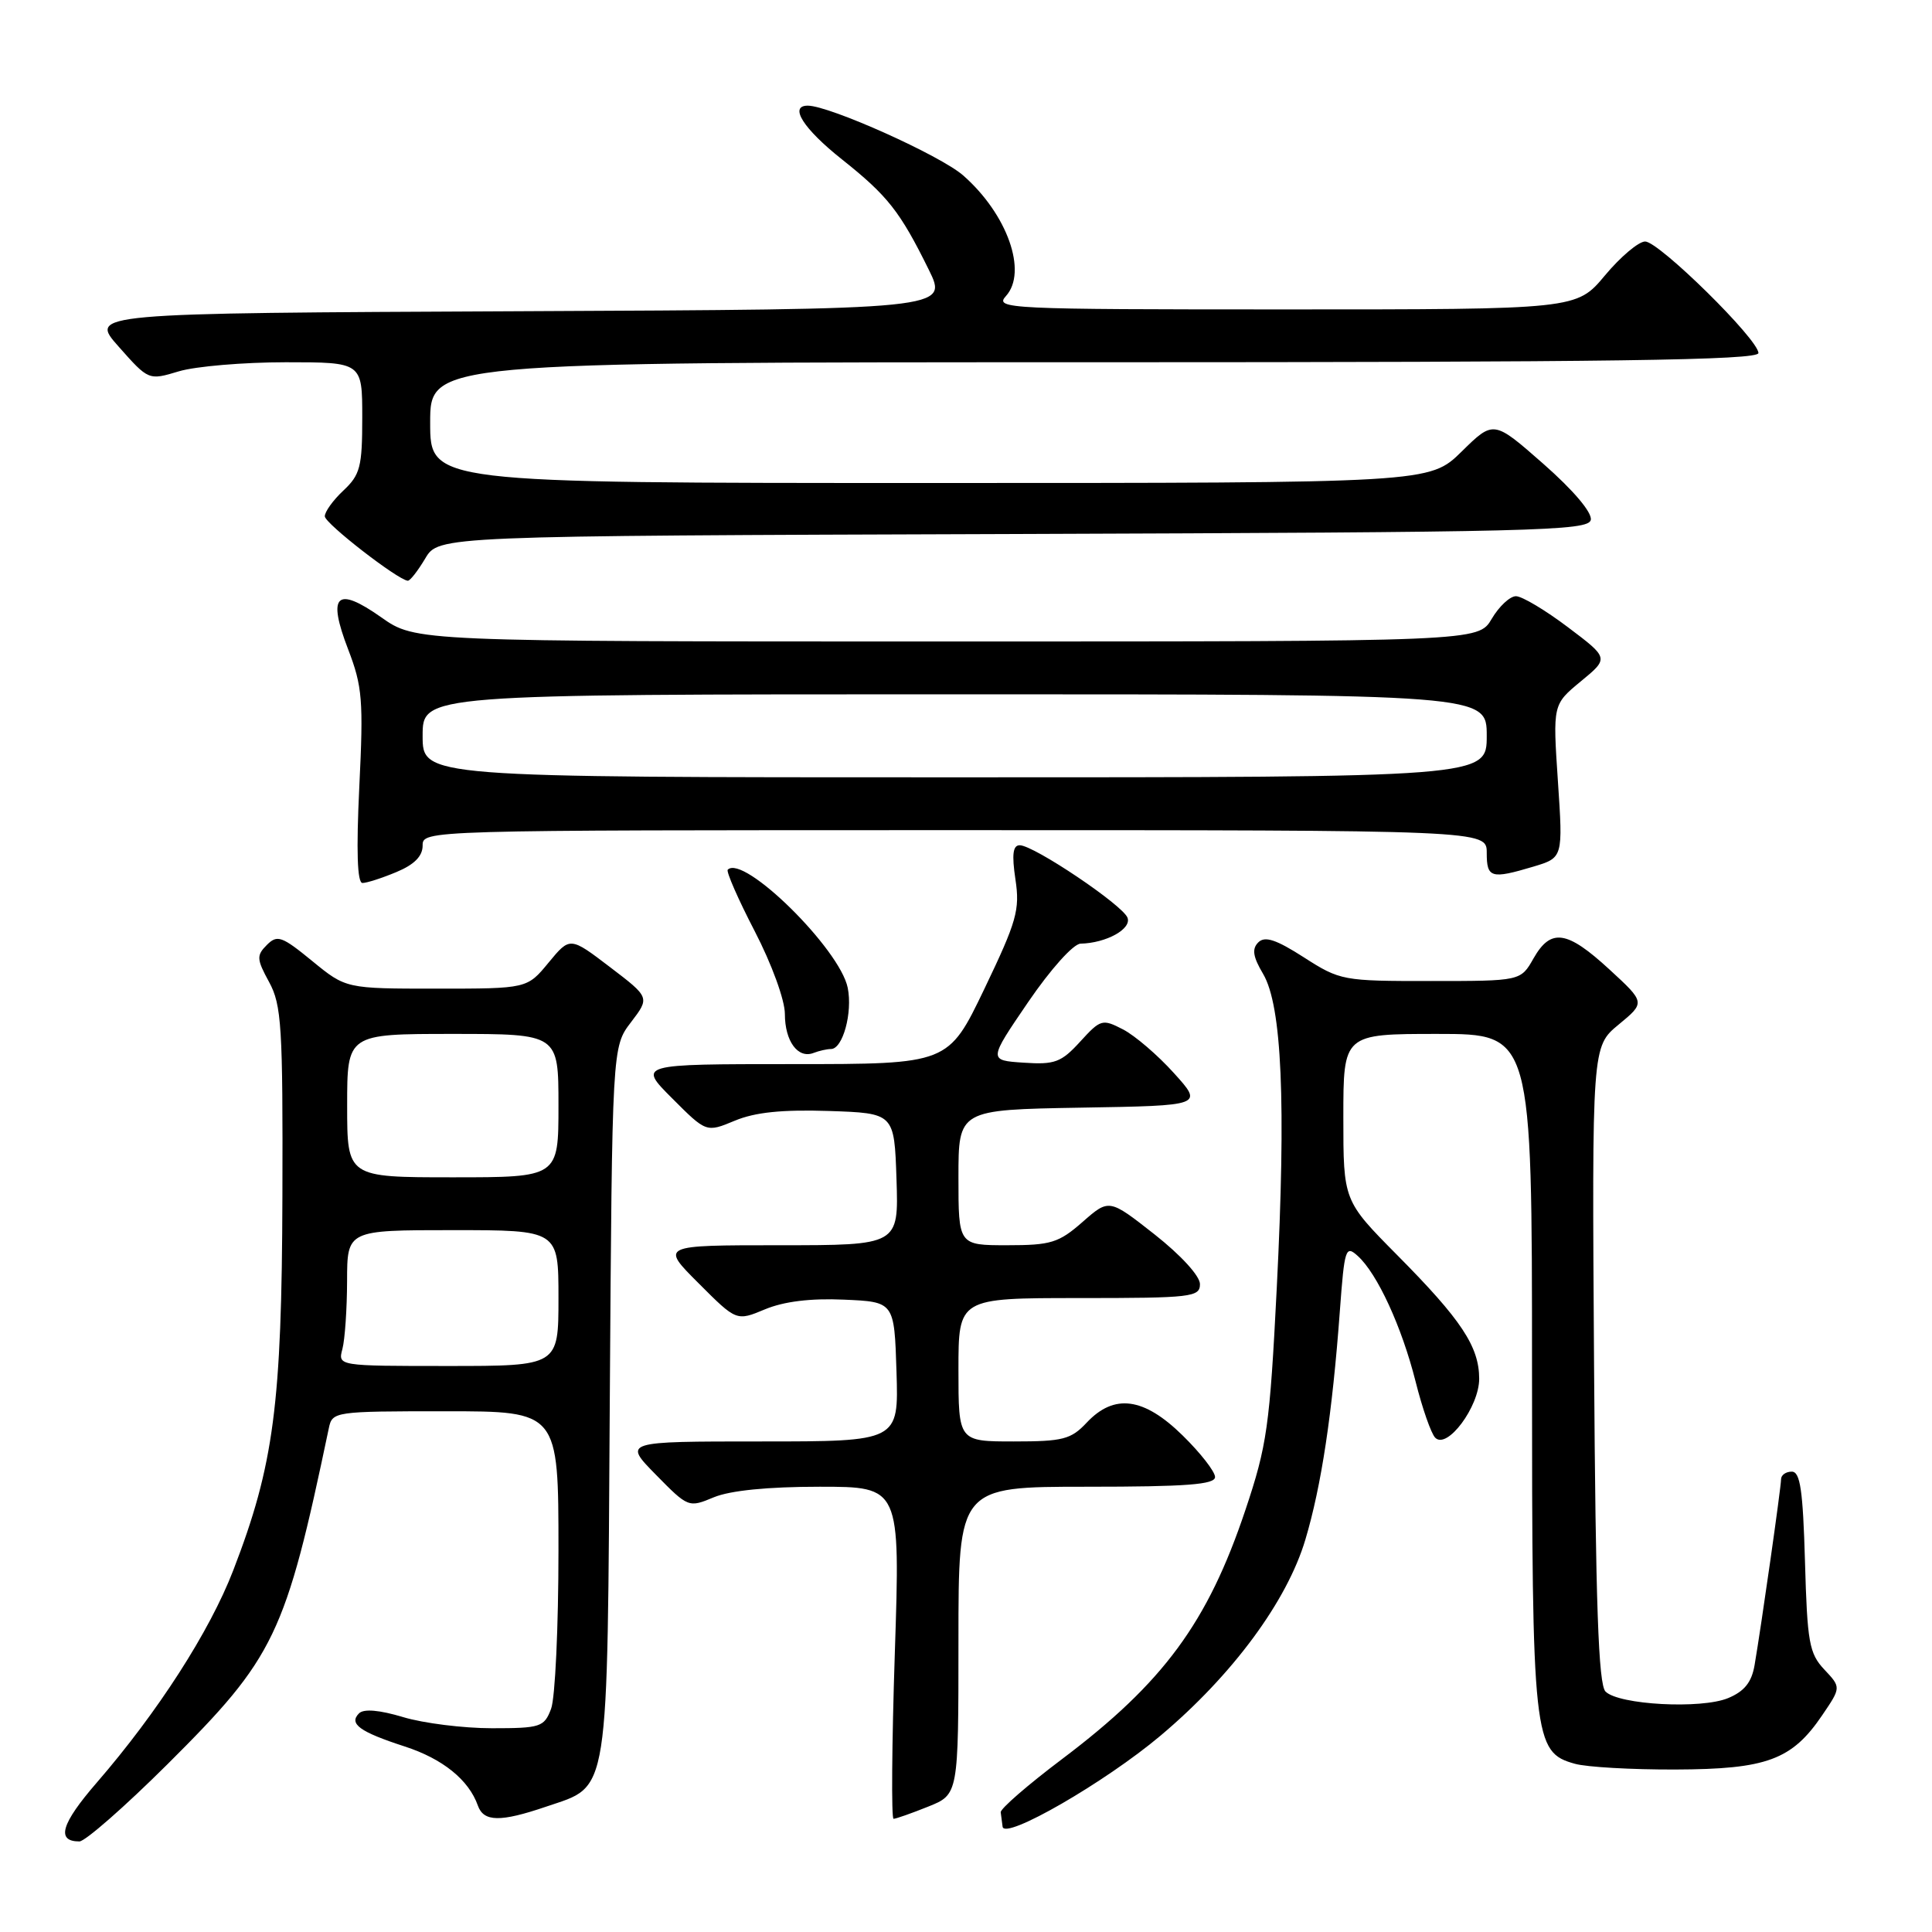 <?xml version="1.0" encoding="UTF-8" standalone="no"?>
<!DOCTYPE svg PUBLIC "-//W3C//DTD SVG 1.1//EN" "http://www.w3.org/Graphics/SVG/1.1/DTD/svg11.dtd" >
<svg xmlns="http://www.w3.org/2000/svg" xmlns:xlink="http://www.w3.org/1999/xlink" version="1.1" viewBox="0 0 256 256">
 <g >
 <path fill="currentColor"
d=" M 22.21 233.75 C 36.45 219.57 37.80 216.75 43.57 189.25 C 44.03 187.04 44.29 187.00 59.02 187.00 C 74.00 187.00 74.00 187.00 74.00 205.43 C 74.00 215.57 73.56 225.02 73.02 226.43 C 72.11 228.84 71.63 229.00 65.18 229.00 C 61.41 229.00 56.12 228.34 53.43 227.53 C 50.27 226.58 48.20 226.40 47.57 227.03 C 46.19 228.41 47.66 229.48 53.61 231.41 C 58.65 233.04 62.12 235.84 63.32 239.25 C 64.09 241.42 66.30 241.46 72.37 239.39 C 80.84 236.50 80.46 238.92 80.80 185.66 C 81.11 138.72 81.11 138.72 83.61 135.45 C 86.11 132.17 86.11 132.17 80.82 128.14 C 75.53 124.11 75.53 124.11 72.69 127.55 C 69.85 131.00 69.85 131.00 57.85 131.00 C 45.84 131.00 45.84 131.00 41.37 127.34 C 37.34 124.04 36.74 123.83 35.36 125.21 C 33.97 126.60 34.00 127.09 35.66 130.13 C 37.31 133.16 37.49 136.02 37.42 158.50 C 37.34 186.15 36.29 194.13 30.91 208.07 C 27.79 216.17 20.90 226.88 12.81 236.22 C 8.10 241.66 7.41 244.00 10.52 244.00 C 11.28 244.00 16.54 239.39 22.21 233.75 Z  M 153.78 229.98 C 163.30 221.97 170.54 212.17 172.97 204.00 C 175.09 196.89 176.54 187.31 177.54 173.68 C 178.15 165.42 178.30 164.96 179.91 166.42 C 182.50 168.76 185.74 175.80 187.57 183.05 C 188.46 186.60 189.63 189.95 190.17 190.50 C 191.74 192.12 196.00 186.41 196.00 182.69 C 195.99 178.43 193.65 174.89 185.13 166.30 C 178.00 159.10 178.00 159.10 178.00 148.05 C 178.00 137.00 178.00 137.00 190.50 137.00 C 203.00 137.00 203.00 137.00 203.00 181.53 C 203.00 230.55 203.18 232.18 208.68 233.71 C 210.23 234.15 216.22 234.49 222.00 234.47 C 234.09 234.43 237.44 233.20 241.45 227.28 C 243.96 223.59 243.96 223.59 241.73 221.22 C 239.73 219.09 239.47 217.63 239.17 206.92 C 238.90 197.46 238.54 195.00 237.42 195.00 C 236.64 195.00 236.00 195.45 236.00 196.01 C 236.00 197.07 233.40 215.32 232.49 220.64 C 232.10 222.92 231.14 224.11 228.98 225.01 C 225.40 226.49 214.50 225.90 212.74 224.14 C 211.80 223.20 211.43 212.56 211.22 180.79 C 210.94 138.68 210.94 138.68 214.48 135.76 C 218.02 132.84 218.02 132.84 213.26 128.46 C 207.62 123.27 205.50 122.96 203.20 126.99 C 201.50 129.99 201.50 129.99 189.59 129.99 C 177.93 130.00 177.57 129.93 172.78 126.86 C 169.09 124.49 167.60 124.00 166.73 124.87 C 165.86 125.74 166.02 126.77 167.37 129.05 C 169.86 133.27 170.42 146.05 169.18 170.62 C 168.25 189.01 167.89 191.53 165.02 200.09 C 160.02 215.01 154.18 222.95 140.71 233.10 C 136.20 236.50 132.54 239.67 132.60 240.14 C 132.66 240.61 132.77 241.47 132.85 242.05 C 133.11 243.85 146.44 236.16 153.78 229.98 Z  M 122.98 239.39 C 127.00 237.78 127.00 237.78 127.00 217.39 C 127.00 197.00 127.00 197.00 144.00 197.00 C 157.23 197.00 161.00 196.71 161.00 195.71 C 161.00 195.00 159.07 192.52 156.71 190.21 C 151.56 185.15 147.64 184.63 144.00 188.50 C 141.91 190.73 140.85 191.00 134.33 191.00 C 127.00 191.00 127.00 191.00 127.00 181.50 C 127.00 172.00 127.00 172.00 143.00 172.00 C 157.91 172.00 159.00 171.87 159.00 170.15 C 159.00 169.07 156.47 166.31 152.98 163.56 C 146.96 158.83 146.96 158.83 143.44 161.92 C 140.29 164.68 139.26 165.00 133.47 165.00 C 127.00 165.00 127.00 165.00 127.00 156.02 C 127.00 147.05 127.00 147.05 143.22 146.77 C 159.45 146.50 159.45 146.50 155.55 142.19 C 153.41 139.81 150.37 137.21 148.80 136.40 C 146.07 134.99 145.84 135.05 143.13 138.02 C 140.62 140.77 139.77 141.09 135.63 140.81 C 130.97 140.50 130.97 140.50 136.23 132.79 C 139.22 128.41 142.23 125.06 143.18 125.04 C 146.59 124.96 149.97 123.09 149.40 121.60 C 148.75 119.91 136.98 112.00 135.12 112.00 C 134.21 112.00 134.06 113.22 134.55 116.52 C 135.16 120.56 134.73 122.07 130.44 131.02 C 125.65 141.00 125.65 141.00 105.09 141.00 C 84.53 141.00 84.53 141.00 89.06 145.53 C 93.59 150.07 93.59 150.07 97.36 148.50 C 100.04 147.38 103.62 147.01 109.81 147.21 C 118.50 147.50 118.50 147.50 118.79 156.25 C 119.08 165.00 119.08 165.00 103.30 165.00 C 87.52 165.00 87.52 165.00 92.56 170.03 C 97.59 175.07 97.59 175.07 101.37 173.49 C 103.87 172.45 107.41 172.01 111.82 172.21 C 118.50 172.50 118.50 172.50 118.79 181.75 C 119.08 191.00 119.08 191.00 100.83 191.00 C 82.58 191.00 82.58 191.00 86.90 195.40 C 91.19 199.77 91.25 199.79 94.58 198.40 C 96.75 197.50 101.72 197.00 108.61 197.00 C 119.29 197.00 119.29 197.00 118.57 219.00 C 118.17 231.10 118.10 241.00 118.40 241.00 C 118.71 241.00 120.77 240.28 122.98 239.39 Z  M 110.11 139.00 C 111.67 139.00 112.99 134.20 112.33 130.90 C 111.30 125.75 98.51 113.15 96.43 115.24 C 96.20 115.47 97.80 119.14 100.00 123.38 C 102.26 127.74 104.00 132.52 104.00 134.35 C 104.00 137.97 105.73 140.32 107.80 139.52 C 108.55 139.23 109.59 139.00 110.11 139.00 Z  M 52.53 115.55 C 54.89 114.57 56.00 113.45 56.00 112.05 C 56.00 110.00 56.08 110.00 126.50 110.00 C 197.00 110.00 197.00 110.00 197.00 113.00 C 197.00 116.34 197.56 116.51 203.19 114.83 C 207.11 113.65 207.11 113.65 206.43 103.50 C 205.75 93.35 205.75 93.35 209.47 90.28 C 213.20 87.21 213.20 87.21 207.76 83.11 C 204.77 80.85 201.67 79.00 200.87 79.00 C 200.08 79.00 198.63 80.35 197.66 82.00 C 195.89 85.00 195.89 85.00 125.47 85.00 C 55.06 85.00 55.06 85.00 50.52 81.80 C 44.57 77.61 43.34 78.79 46.13 86.04 C 48.02 90.95 48.17 92.79 47.61 104.25 C 47.20 112.78 47.34 117.00 48.03 117.00 C 48.60 117.00 50.62 116.35 52.53 115.55 Z  M 56.34 74.01 C 58.11 71.01 58.11 71.01 134.29 70.76 C 203.65 70.52 210.50 70.35 210.79 68.88 C 210.97 67.90 208.48 64.96 204.50 61.46 C 197.91 55.67 197.91 55.67 193.67 59.84 C 189.42 64.00 189.42 64.00 123.21 64.00 C 57.00 64.00 57.00 64.00 57.00 56.00 C 57.00 48.00 57.00 48.00 145.00 48.00 C 213.77 48.00 233.00 47.73 233.00 46.78 C 233.00 44.97 219.82 32.00 217.99 32.00 C 217.13 32.00 214.73 34.02 212.66 36.50 C 208.90 41.00 208.90 41.00 170.30 41.00 C 133.43 41.00 131.76 40.92 133.29 39.23 C 136.19 36.03 133.48 28.38 127.62 23.24 C 124.61 20.60 109.91 14.00 107.03 14.00 C 104.51 14.00 106.44 17.05 111.54 21.10 C 117.64 25.95 119.25 28.00 123.07 35.74 C 125.65 40.98 125.65 40.98 68.72 41.24 C 11.78 41.50 11.78 41.50 15.74 45.95 C 19.69 50.41 19.69 50.41 23.71 49.20 C 25.92 48.54 32.29 48.00 37.87 48.00 C 48.00 48.00 48.00 48.00 48.00 55.33 C 48.00 61.85 47.73 62.91 45.50 65.00 C 44.12 66.29 43.02 67.83 43.04 68.42 C 43.08 69.38 52.68 76.82 54.03 76.95 C 54.33 76.98 55.36 75.65 56.34 74.01 Z  M 45.37 178.75 C 45.70 177.51 45.98 173.46 45.99 169.75 C 46.00 163.00 46.00 163.00 60.00 163.00 C 74.00 163.00 74.00 163.00 74.00 172.00 C 74.00 181.00 74.00 181.00 59.38 181.00 C 44.77 181.00 44.77 181.00 45.37 178.75 Z  M 46.00 146.50 C 46.00 137.00 46.00 137.00 60.00 137.00 C 74.00 137.00 74.00 137.00 74.00 146.50 C 74.00 156.00 74.00 156.00 60.00 156.00 C 46.00 156.00 46.00 156.00 46.00 146.50 Z  M 56.00 97.50 C 56.00 92.00 56.00 92.00 126.50 92.00 C 197.00 92.00 197.00 92.00 197.00 97.50 C 197.00 103.00 197.00 103.00 126.50 103.00 C 56.00 103.00 56.00 103.00 56.00 97.50 Z "/>
</g>
</svg>